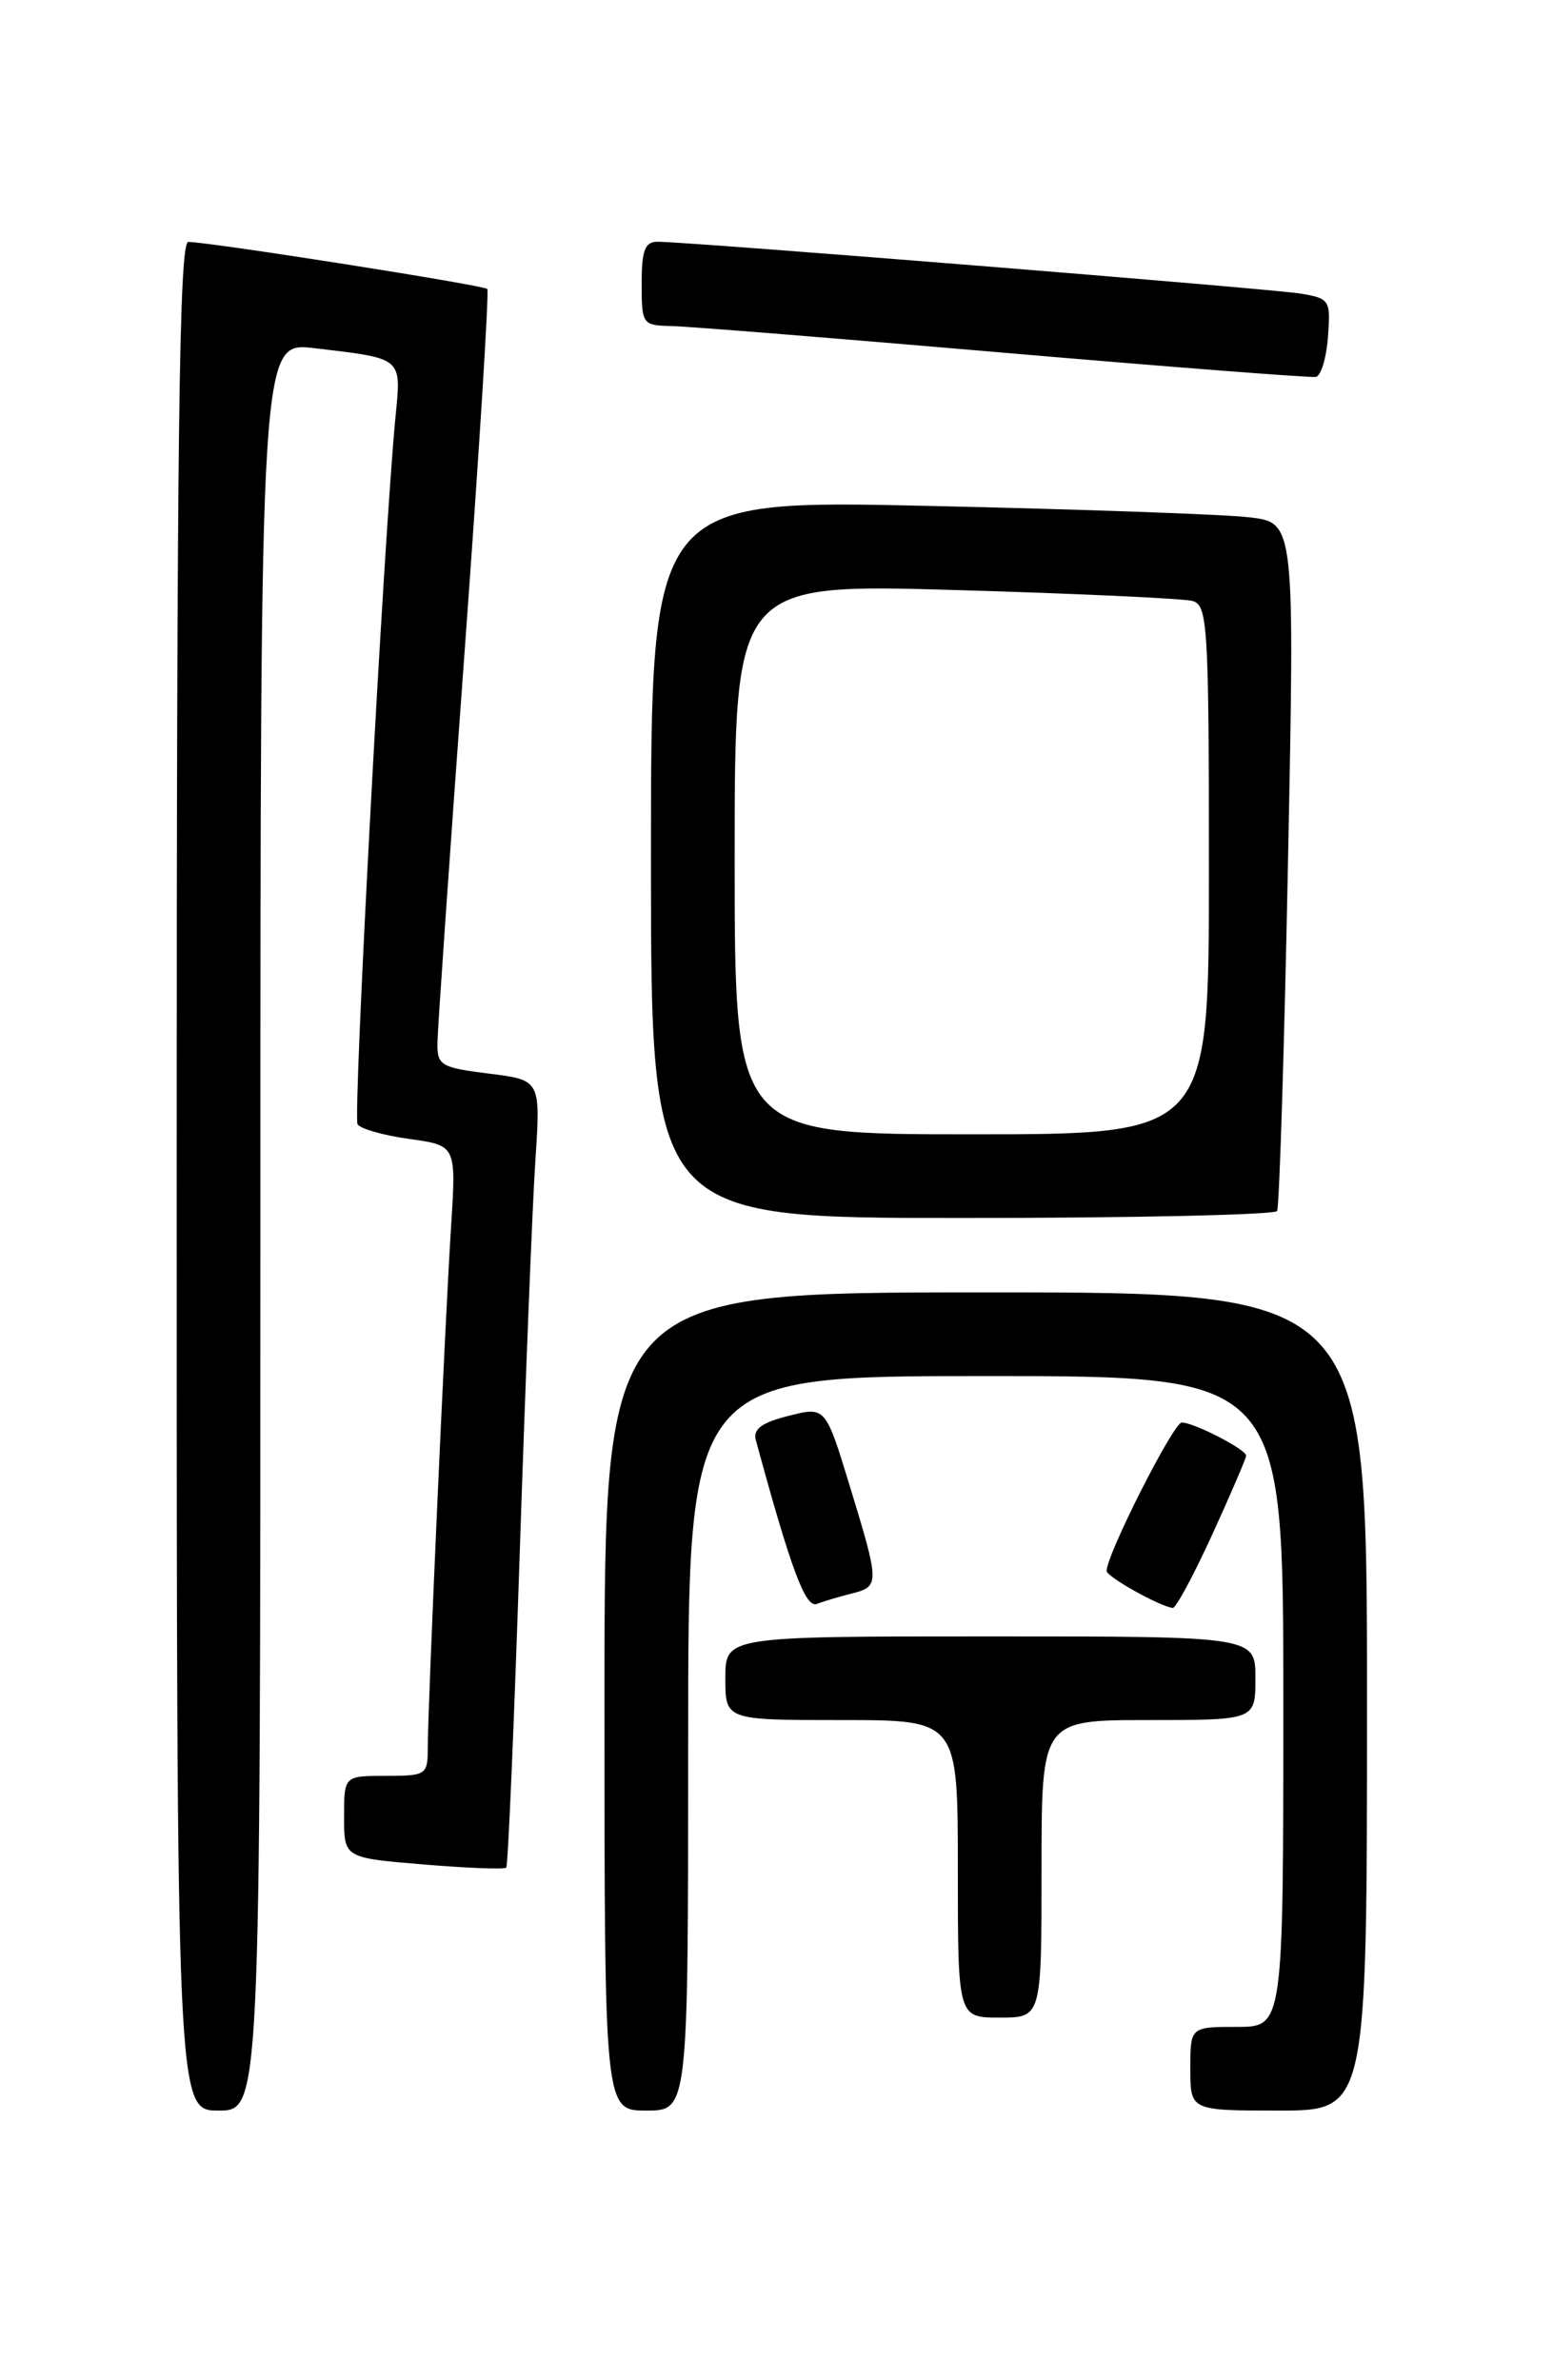 <?xml version="1.0" encoding="UTF-8" standalone="no"?>
<!DOCTYPE svg PUBLIC "-//W3C//DTD SVG 1.1//EN" "http://www.w3.org/Graphics/SVG/1.1/DTD/svg11.dtd" >
<svg xmlns="http://www.w3.org/2000/svg" xmlns:xlink="http://www.w3.org/1999/xlink" version="1.1" viewBox="0 0 167 256">
 <g >
 <path fill="currentColor"
d=" M 28.00 131.88 C 28.00 36.77 28.00 36.77 33.75 37.44 C 43.39 38.58 43.16 38.38 42.53 44.83 C 41.29 57.58 37.94 120.09 38.45 120.92 C 38.75 121.41 41.26 122.12 44.03 122.50 C 49.06 123.20 49.06 123.20 48.51 131.85 C 47.85 142.19 46.00 183.59 46.00 187.94 C 46.00 190.90 45.85 191.00 41.50 191.00 C 37.00 191.00 37.00 191.00 37.00 195.41 C 37.00 199.82 37.00 199.82 45.54 200.53 C 50.24 200.92 54.25 201.08 54.44 200.87 C 54.63 200.67 55.28 185.43 55.89 167.00 C 56.50 148.57 57.25 129.60 57.57 124.83 C 58.14 116.16 58.14 116.16 52.57 115.47 C 47.38 114.82 47.00 114.59 47.04 112.13 C 47.06 110.69 48.36 91.95 49.93 70.50 C 51.50 49.05 52.61 31.31 52.40 31.08 C 52.01 30.67 22.66 26.05 20.25 26.02 C 19.26 26.00 19.00 46.76 19.00 126.50 C 19.00 227.00 19.00 227.00 23.50 227.00 C 28.00 227.00 28.00 227.00 28.00 131.88 Z  M 74.00 187.50 C 74.00 148.00 74.00 148.00 106.00 148.00 C 138.00 148.00 138.00 148.00 138.00 183.00 C 138.00 218.00 138.00 218.00 133.00 218.00 C 128.00 218.00 128.00 218.00 128.00 222.50 C 128.00 227.00 128.00 227.00 137.50 227.00 C 147.00 227.00 147.00 227.00 147.00 183.00 C 147.00 139.00 147.00 139.00 106.00 139.00 C 65.00 139.00 65.00 139.00 65.00 183.00 C 65.00 227.00 65.00 227.00 69.50 227.00 C 74.00 227.00 74.00 227.00 74.00 187.50 Z  M 112.00 201.00 C 112.00 185.00 112.00 185.00 123.50 185.00 C 135.00 185.00 135.00 185.00 135.00 180.50 C 135.00 176.00 135.00 176.00 106.50 176.00 C 78.00 176.00 78.00 176.00 78.00 180.50 C 78.00 185.00 78.00 185.00 90.50 185.00 C 103.00 185.00 103.00 185.00 103.00 201.00 C 103.00 217.00 103.00 217.00 107.50 217.00 C 112.00 217.00 112.00 217.00 112.00 201.00 Z  M 91.59 171.39 C 94.60 170.63 94.60 170.37 91.40 159.89 C 88.77 151.27 88.77 151.27 84.80 152.28 C 81.90 153.01 80.96 153.71 81.28 154.89 C 85.04 168.75 86.61 172.98 87.84 172.51 C 88.58 172.22 90.27 171.72 91.59 171.39 Z  M 130.36 165.04 C 132.36 160.66 134.00 156.85 134.00 156.56 C 134.00 155.89 128.39 153.00 127.08 153.00 C 126.18 153.00 119.00 167.19 119.00 168.96 C 119.00 169.59 124.73 172.79 126.11 172.94 C 126.45 172.97 128.36 169.42 130.36 165.04 Z  M 137.33 130.25 C 137.57 129.84 138.10 113.01 138.50 92.86 C 139.23 56.22 139.23 56.22 134.36 55.64 C 131.69 55.32 116.11 54.77 99.75 54.41 C 70.00 53.75 70.00 53.75 70.00 92.38 C 70.00 131.00 70.00 131.00 103.44 131.00 C 121.83 131.00 137.08 130.66 137.33 130.25 Z  M 142.80 36.23 C 143.10 32.26 142.99 32.09 139.80 31.57 C 136.54 31.04 74.02 26.00 70.71 26.00 C 69.35 26.00 69.00 26.92 69.00 30.50 C 69.00 34.90 69.08 35.00 72.25 35.07 C 74.04 35.11 90.12 36.40 108.00 37.94 C 125.88 39.48 140.95 40.64 141.50 40.54 C 142.05 40.43 142.64 38.49 142.80 36.23 Z  M 79.00 92.39 C 79.00 62.78 79.00 62.78 102.75 63.46 C 115.81 63.84 127.29 64.37 128.25 64.64 C 129.86 65.10 130.00 67.34 130.00 93.57 C 130.00 122.00 130.00 122.00 104.50 122.00 C 79.00 122.00 79.00 122.00 79.00 92.39 Z "/>
</g>
</svg>